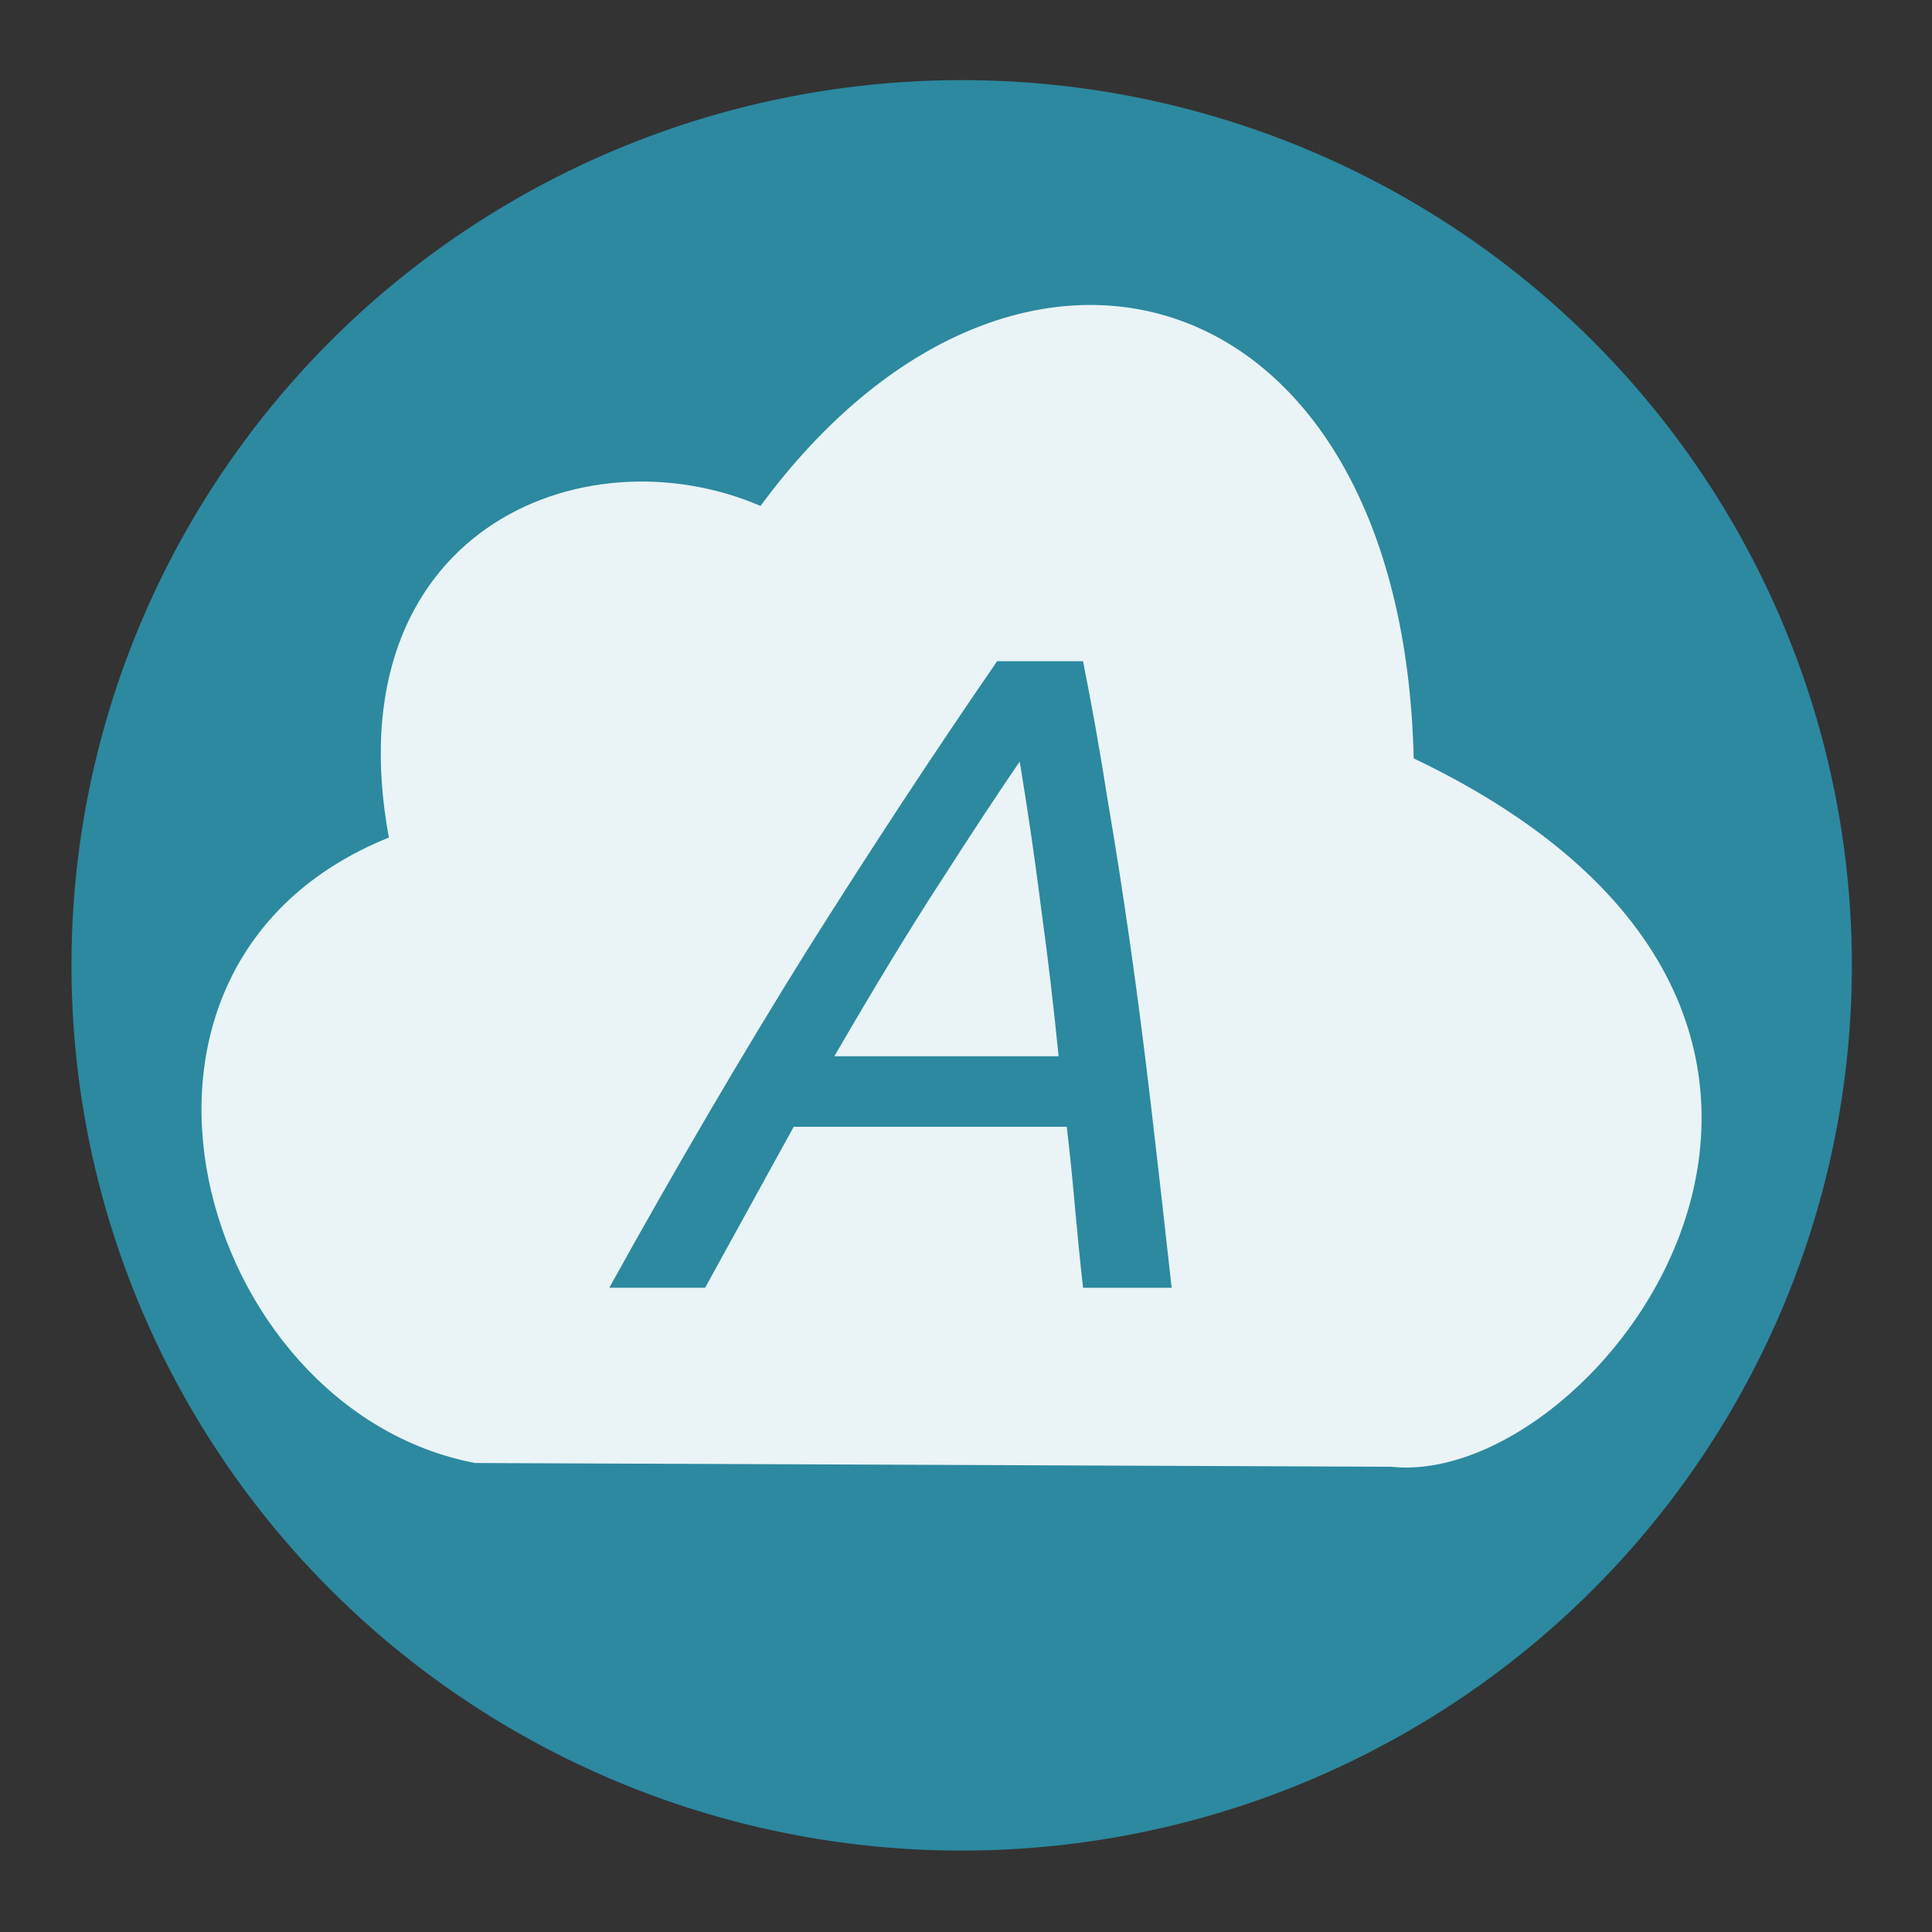 <?xml version="1.0" encoding="UTF-8" standalone="no"?>
<!-- Created with Inkscape (http://www.inkscape.org/) -->

<svg
   xmlns:dc="http://purl.org/dc/elements/1.1/"
   xmlns:cc="http://creativecommons.org/ns#"
   xmlns:rdf="http://www.w3.org/1999/02/22-rdf-syntax-ns#"
   xmlns:svg="http://www.w3.org/2000/svg"
   xmlns="http://www.w3.org/2000/svg"
   xmlns:sodipodi="http://sodipodi.sourceforge.net/DTD/sodipodi-0.dtd"
   xmlns:inkscape="http://www.inkscape.org/namespaces/inkscape"
   width="128"
   height="128"
   id="svg2"
   version="1.1"
   inkscape:version="0.48.5 r10040"
   viewBox="0 0 36.124 36.124"
   sodipodi:docname="typecatcher.svg">
  <rect x="0" y="0" width="36.124" height="36.124" fill="#333333" stroke="none"/>
  <defs
     id="defs4" />
  <sodipodi:namedview
     id="base"
     pagecolor="#ffffff"
     bordercolor="#666666"
     borderopacity="1.0"
     inkscape:pageopacity="0"
     inkscape:pageshadow="2"
     inkscape:zoom="2.2250582"
     inkscape:cx="44.286579"
     inkscape:cy="19.26067"
     inkscape:document-units="px"
     inkscape:current-layer="layer1"
     showgrid="false"
     inkscape:showpageshadow="false"
     borderlayer="true"
     units="px"
     fit-margin-top="0"
     fit-margin-left="0"
     fit-margin-right="0"
     fit-margin-bottom="0"
     showguides="true"
     inkscape:window-width="1366"
     inkscape:window-height="716"
     inkscape:window-x="0"
     inkscape:window-y="0"
     inkscape:window-maximized="1"
     inkscape:guide-bbox="true"
     inkscape:snap-global="false">
    <sodipodi:guide
       position="-6.6748425e-06,48"
       orientation="48,0"
       id="guide4120" />
    <sodipodi:guide
       position="-6.6748425e-06,2.2810037e-05"
       orientation="0,48"
       id="guide4122" />
    <sodipodi:guide
       position="48,2.2810037e-05"
       orientation="-48,0"
       id="guide4124" />
    <sodipodi:guide
       position="48,48"
       orientation="0,-48"
       id="guide4126" />
    <sodipodi:guide
       position="4,44"
       orientation="40,0"
       id="guide4138" />
    <sodipodi:guide
       position="4,4"
       orientation="0,40"
       id="guide4140" />
    <sodipodi:guide
       position="44,4"
       orientation="-40,0"
       id="guide4142" />
    <sodipodi:guide
       position="44,44"
       orientation="0,-40"
       id="guide4144" />
    <sodipodi:guide
       position="41,48"
       orientation="0,-34"
       id="guide4154" />
    <sodipodi:guide
       position="2,4"
       orientation="0,44"
       id="guide3281" />
    <sodipodi:guide
       position="46,44"
       orientation="0,-44"
       id="guide3285" />
  </sodipodi:namedview>
  <g
     inkscape:label="Capa 1"
     inkscape:groupmode="layer"
     id="layer1"
     transform="translate(38.119,-375.267)">
    <ellipse
       style="opacity:1;fill:#2c89a0;fill-opacity:1;stroke:none;stroke-width:2.067;stroke-miterlimit:4;stroke-dasharray:none;stroke-dashoffset:0;stroke-opacity:1"
       id="path3347"
       cx="-20.138"
       cy="393.317"
       rx="16.645"
       ry="16.552"
       d="m -3.492,393.317 c 0,9.142 -7.452,16.552 -16.645,16.552 -9.193,0 -16.645,-7.411 -16.645,-16.552 0,-9.142 7.452,-16.552 16.645,-16.552 9.193,0 16.645,7.411 16.645,16.552 z" />
    <path
       style="opacity:0.9;fill:#ffffff;fill-opacity:1;stroke:none"
       d="m -29.234,402.622 17.127,0.07 c 3.931,0.423 10.599,-8.384 0.421,-13.245 -0.211,-9.088 -7.44,-11.202 -12.213,-4.72 -3.342,-1.437 -8.002,0.493 -6.949,6.2 -5.954,2.405 -3.58,10.709 1.614,11.695 z"
       id="path3066"
       inkscape:connector-curvature="0"
       sodipodi:nodetypes="cccccc" />
    <g
       transform="matrix(0.701,0,0,0.701,-38.285,374.731)"
       style="font-style:normal;font-variant:normal;font-weight:normal;font-stretch:normal;font-size:40px;line-height:125%;font-family:Ubuntu;-inkscape-font-specification:Ubuntu;letter-spacing:0px;word-spacing:0px;fill:#2c89a0;fill-opacity:1;stroke:none"
       id="text3777">
      <path
         d="m 21.407,30.82 -2.363,4.293 -2.556,0 c 1.801,-3.248 3.553,-6.238 5.257,-8.971 1.72,-2.733 3.416,-5.313 5.088,-7.741 l 2.291,0 c 0.241,1.206 0.458,2.428 0.651,3.666 0.209,1.222 0.41,2.508 0.603,3.859 0.193,1.35 0.378,2.781 0.555,4.293 0.177,1.511 0.362,3.143 0.555,4.895 l -2.363,0 C 29.044,34.389 28.972,33.666 28.907,32.942 28.843,32.203 28.771,31.496 28.69,30.82 l -7.283,0 m 7.066,-1.881 c -0.129,-1.302 -0.281,-2.596 -0.458,-3.883 -0.161,-1.286 -0.354,-2.613 -0.579,-3.979 -0.563,0.82 -1.262,1.881 -2.098,3.183 -0.836,1.286 -1.785,2.846 -2.846,4.678 l 5.981,0"
         style="font-style:italic;-inkscape-font-specification:Ubuntu Italic;fill:#2c89a0;fill-opacity:1"
         id="path3782"
         inkscape:connector-curvature="0" />
    </g>
  </g>
</svg>
